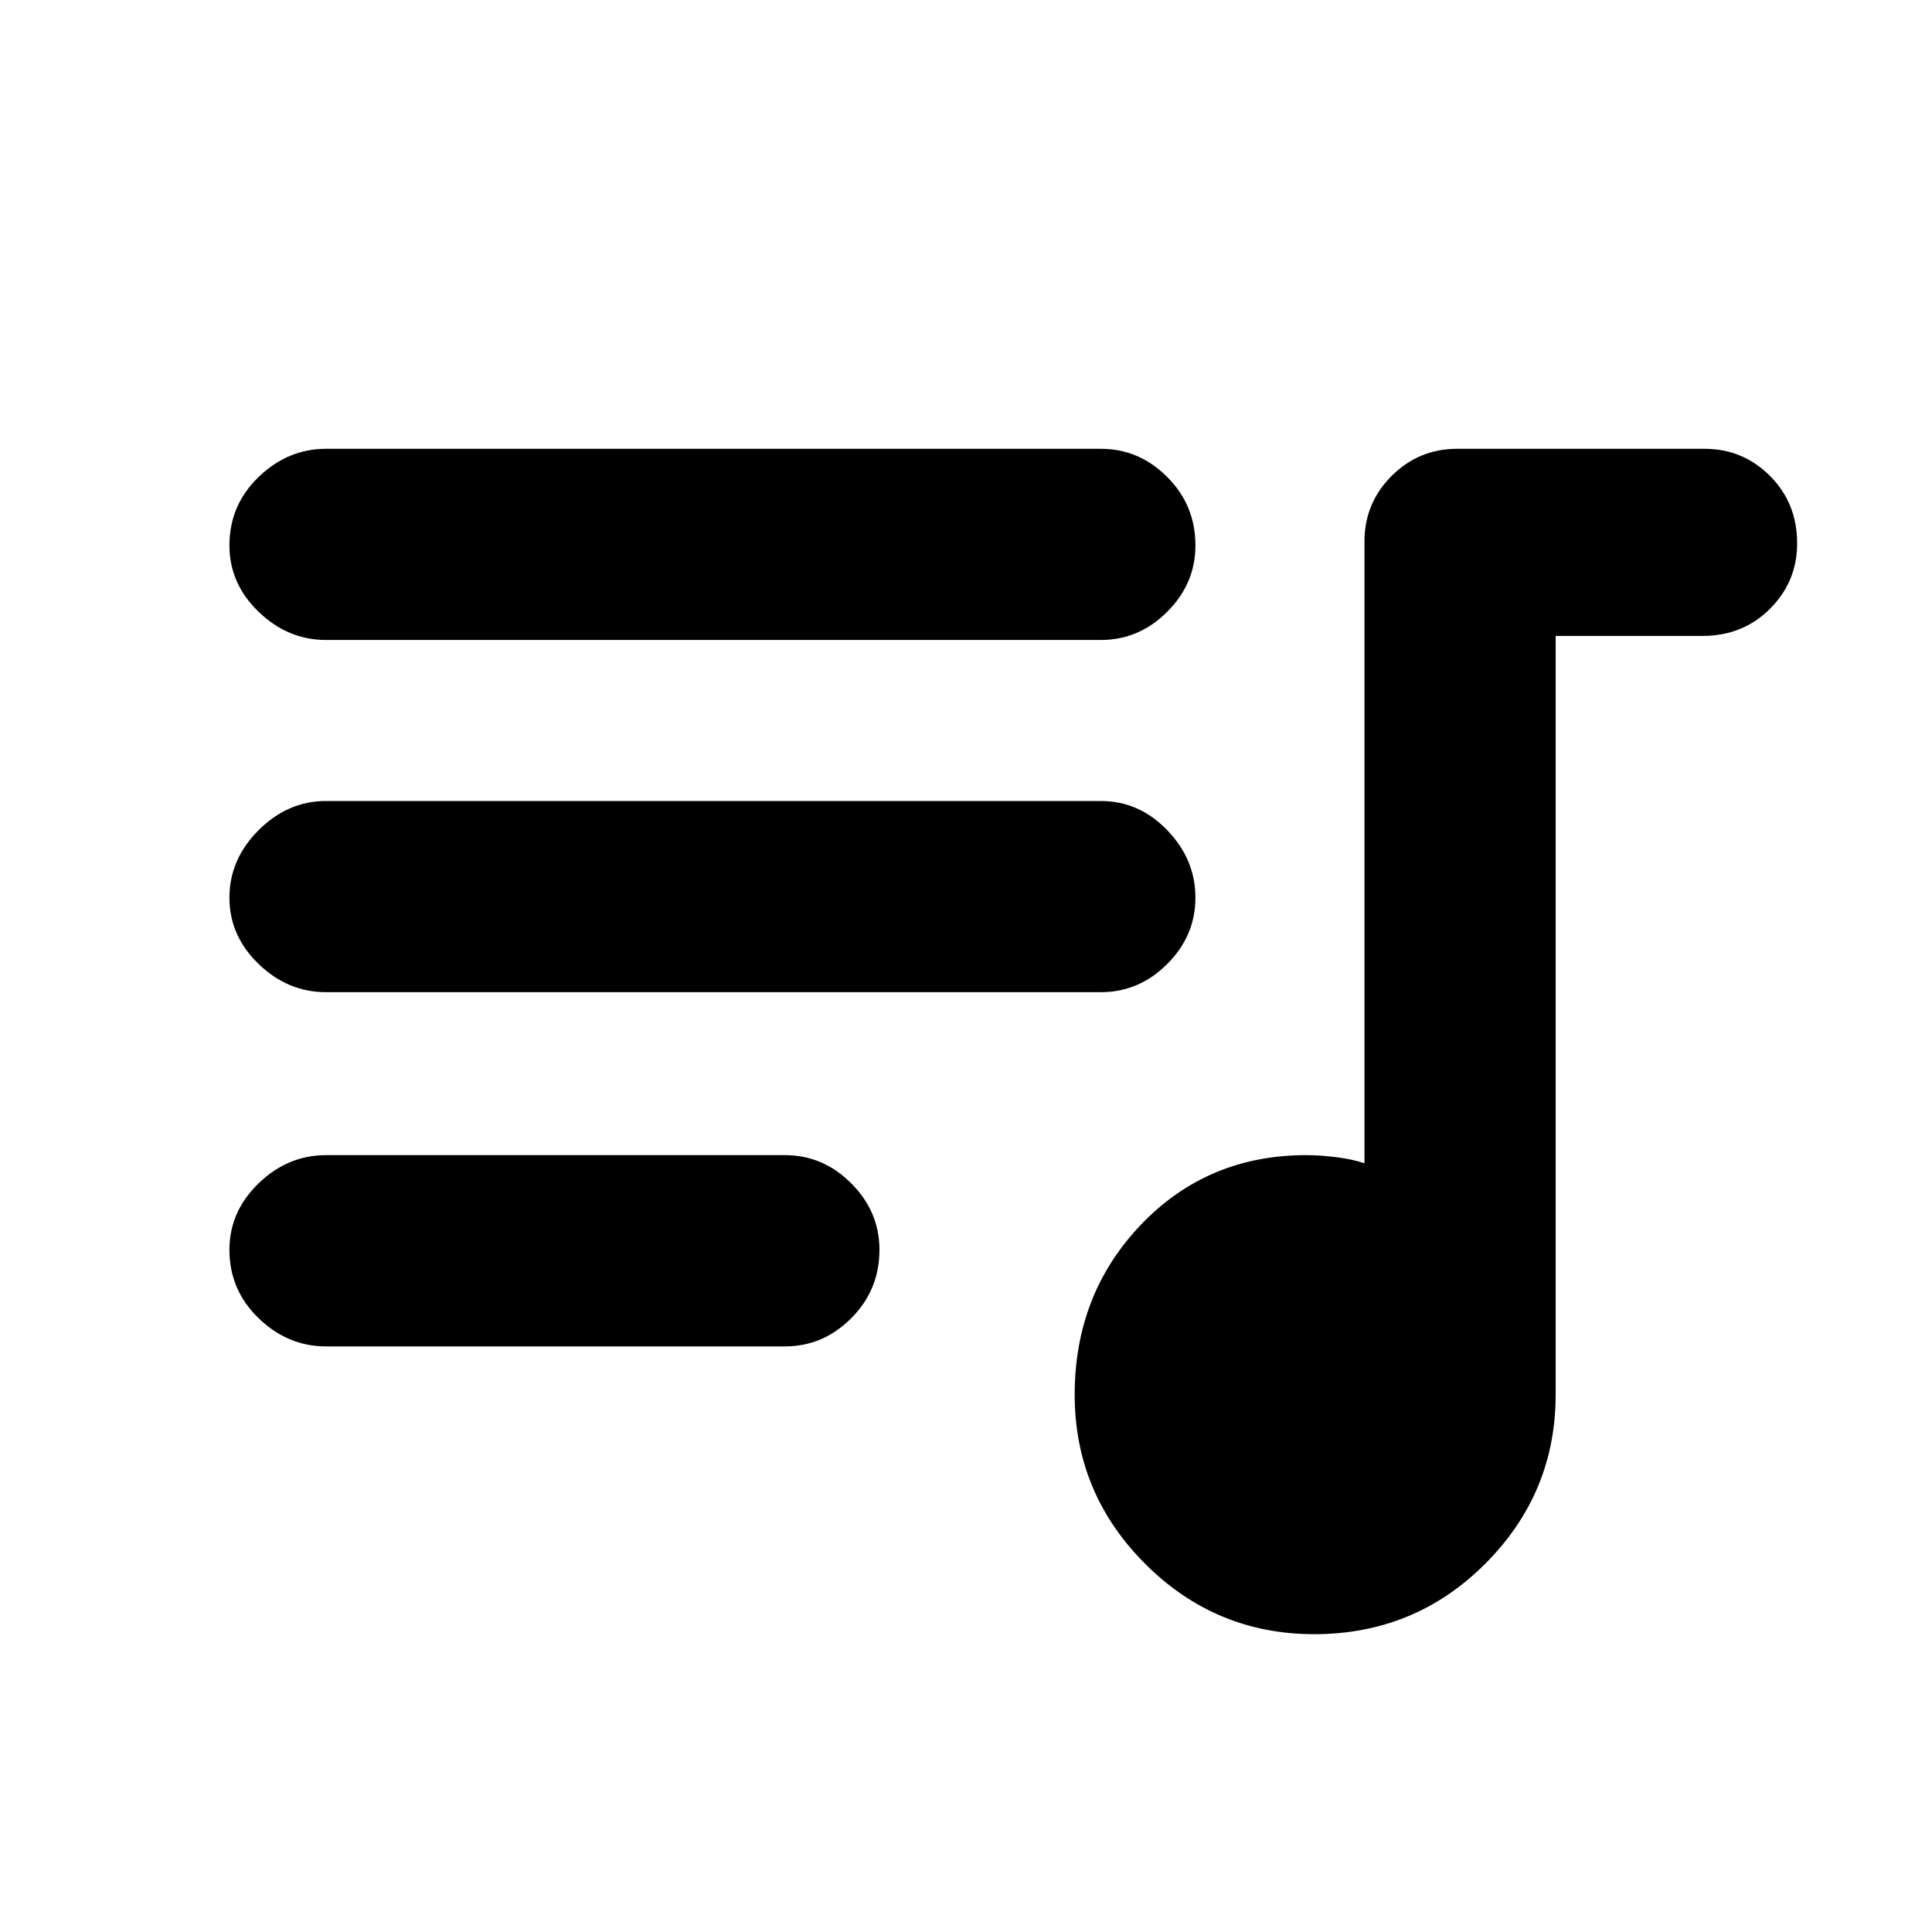 <svg xmlns="http://www.w3.org/2000/svg" height="20" width="20"><path d="M13.604 16.917Q12.583 16.917 11.854 16.188Q11.125 15.458 11.125 14.438Q11.125 13.396 11.812 12.677Q12.5 11.958 13.521 11.958Q13.667 11.958 13.833 11.979Q14 12 14.125 12.042V5.604Q14.125 5.208 14.406 4.927Q14.688 4.646 15.083 4.646H17.646Q18.042 4.646 18.323 4.927Q18.604 5.208 18.604 5.625Q18.604 6.021 18.323 6.302Q18.042 6.583 17.625 6.583H16.104V14.438Q16.104 15.458 15.375 16.188Q14.646 16.917 13.604 16.917ZM3.375 6.625Q2.979 6.625 2.677 6.333Q2.375 6.042 2.375 5.646Q2.375 5.229 2.677 4.938Q2.979 4.646 3.375 4.646H11.396Q11.792 4.646 12.083 4.938Q12.375 5.229 12.375 5.646Q12.375 6.042 12.083 6.333Q11.792 6.625 11.396 6.625ZM3.375 10.271Q2.979 10.271 2.677 9.979Q2.375 9.688 2.375 9.292Q2.375 8.896 2.677 8.594Q2.979 8.292 3.375 8.292H11.396Q11.792 8.292 12.083 8.594Q12.375 8.896 12.375 9.292Q12.375 9.688 12.083 9.979Q11.792 10.271 11.396 10.271ZM3.375 13.938Q2.979 13.938 2.677 13.646Q2.375 13.354 2.375 12.938Q2.375 12.542 2.677 12.25Q2.979 11.958 3.375 11.958H8.125Q8.521 11.958 8.812 12.25Q9.104 12.542 9.104 12.938Q9.104 13.354 8.812 13.646Q8.521 13.938 8.125 13.938Z"/></svg>
